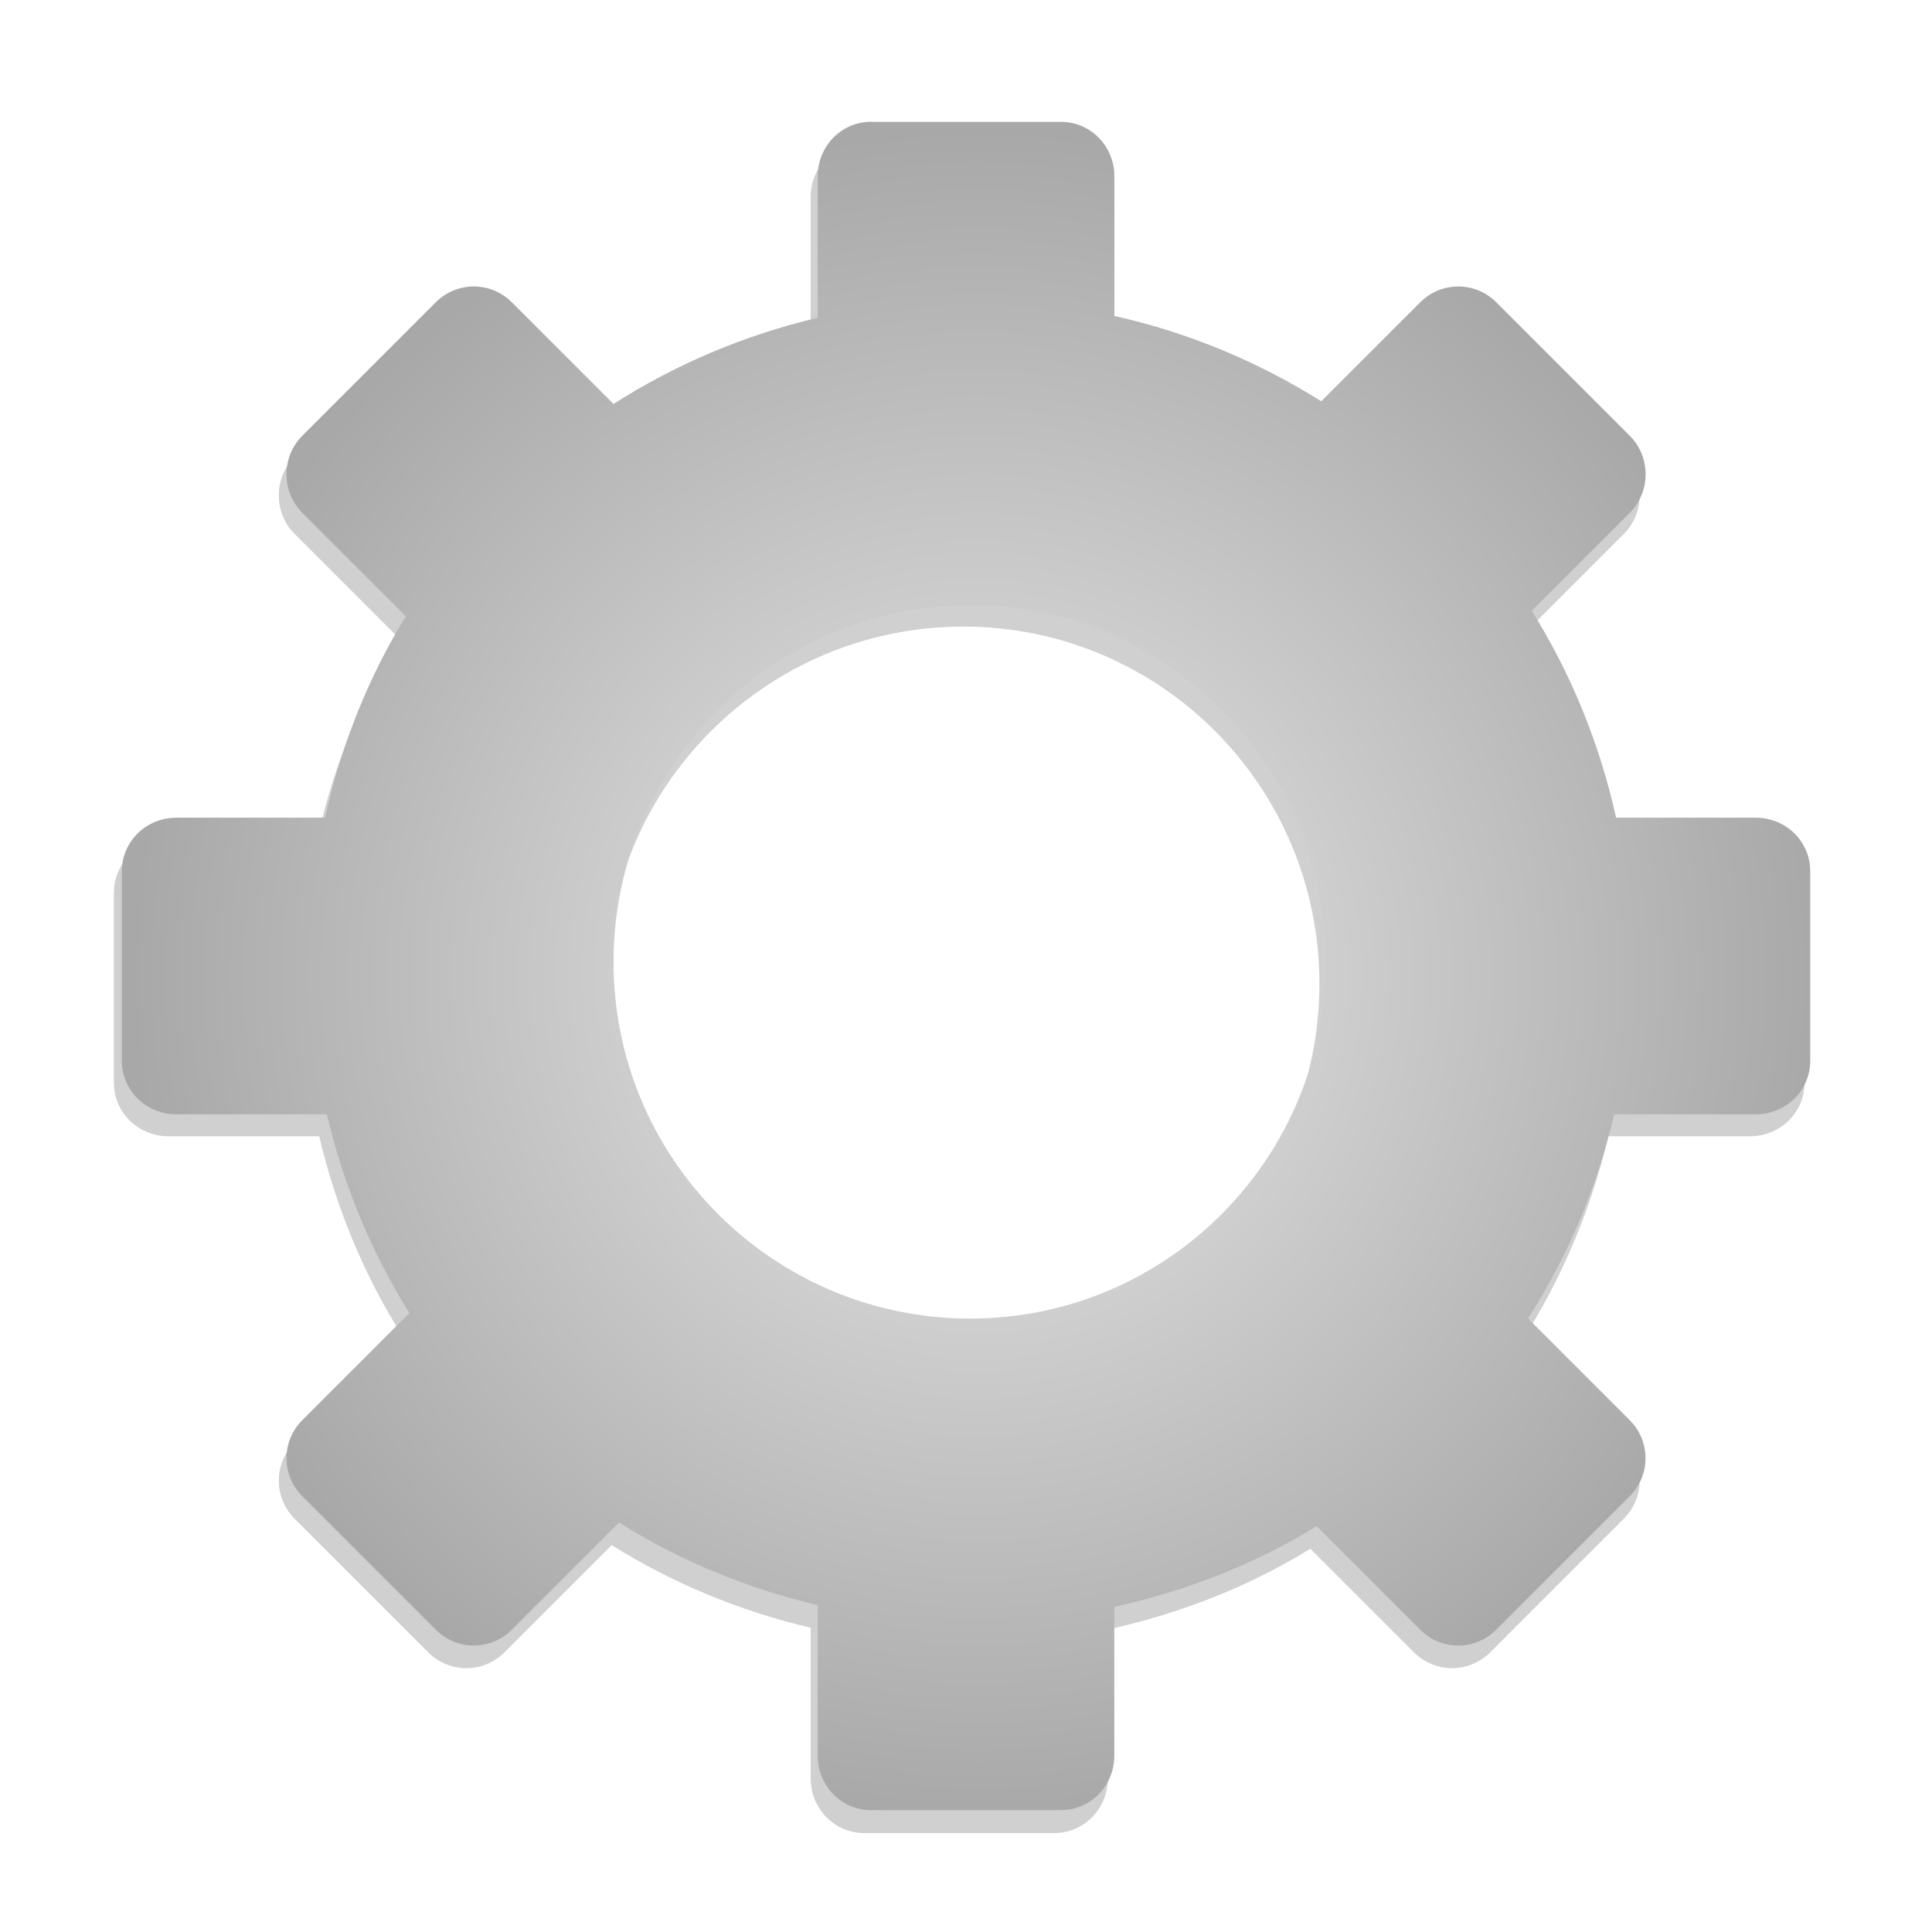 <?xml version="1.0" encoding="UTF-8" standalone="no"?>
<!-- Created with Inkscape (http://www.inkscape.org/) -->

<svg
   xmlns:dc="http://purl.org/dc/elements/1.1/"
   xmlns:cc="http://creativecommons.org/ns#"
   xmlns:rdf="http://www.w3.org/1999/02/22-rdf-syntax-ns#"
   xmlns:svg="http://www.w3.org/2000/svg"
   xmlns="http://www.w3.org/2000/svg"
   xmlns:xlink="http://www.w3.org/1999/xlink"
   xmlns:sodipodi="http://sodipodi.sourceforge.net/DTD/sodipodi-0.dtd"
   xmlns:inkscape="http://www.inkscape.org/namespaces/inkscape"
   width="22.928"
   height="22.928"
   id="svg9161"
   version="1.1"
   inkscape:version="0.48.2 r9819"
   sodipodi:docname="Nouveau document 31">
  <defs
     id="defs9163">
    <filter
       color-interpolation-filters="sRGB"
       inkscape:collect="always"
       id="filter49004-4">
      <feGaussianBlur
         inkscape:collect="always"
         stdDeviation="1.747"
         id="feGaussianBlur49006-8" />
    </filter>
    <radialGradient
       inkscape:collect="always"
       xlink:href="#linearGradient48928-2"
       id="radialGradient49001-9"
       gradientUnits="userSpaceOnUse"
       gradientTransform="matrix(0.345,0,0,0.345,203.449,442.541)"
       cx="350.484"
       cy="259.516"
       fx="350.484"
       fy="259.516"
       r="29.078" />
    <linearGradient
       id="linearGradient48928-2">
      <stop
         style="stop-color:#e9e9e9;stop-opacity:1;"
         offset="0"
         id="stop48930-3" />
      <stop
         style="stop-color:#a8a8a8;stop-opacity:1;"
         offset="1"
         id="stop48932-5" />
    </linearGradient>
    <radialGradient
       r="29.078"
       fy="259.516"
       fx="350.484"
       cy="259.516"
       cx="350.484"
       gradientTransform="matrix(0.345,0,0,0.345,203.449,442.541)"
       gradientUnits="userSpaceOnUse"
       id="radialGradient9159"
       xlink:href="#linearGradient48928-2"
       inkscape:collect="always" />
  </defs>
  <sodipodi:namedview
     id="base"
     pagecolor="#ffffff"
     bordercolor="#666666"
     borderopacity="1.0"
     inkscape:pageopacity="0.0"
     inkscape:pageshadow="2"
     inkscape:zoom="0.35"
     inkscape:cx="11.463934"
     inkscape:cy="11.463934"
     inkscape:document-units="px"
     inkscape:current-layer="layer1"
     showgrid="false"
     fit-margin-top="0"
     fit-margin-left="0"
     fit-margin-right="0"
     fit-margin-bottom="0"
     inkscape:window-width="634"
     inkscape:window-height="420"
     inkscape:window-x="0"
     inkscape:window-y="54"
     inkscape:window-maximized="0" />
  <g
     inkscape:label="Calque 1"
     inkscape:groupmode="layer"
     id="layer1"
     transform="translate(-363.536,-520.898)">
    <g
       transform="translate(50.78,0.401)"
       style="display:inline;filter:url(#filter59863)"
       id="g57378">
      <path
         transform="matrix(0.345,0,0,0.345,388.5,325.406)"
         inkscape:connector-curvature="0"
         id="path48962"
         d="m -189.818,570.379 c -1.03,0 -1.844,0.845 -1.844,1.875 l 0,4.875 c -2.53,0.597 -4.905,1.607 -7.031,2.969 l -3.5,-3.5 c -0.728,-0.728 -1.897,-0.728 -2.625,0 l -4.594,4.594 c -0.728,0.728 -0.728,1.928 0,2.656 l 3.562,3.562 c -1.296,2.11 -2.227,4.447 -2.781,6.938 l -5.125,0 c -1.03,0 -1.875,0.814 -1.875,1.844 l 0,6.531 c 0,1.03 0.845,1.844 1.875,1.844 l 5.188,0 c 0.581,2.459 1.538,4.764 2.844,6.844 l -3.688,3.688 c -0.728,0.728 -0.728,1.897 0,2.625 l 4.594,4.594 c 0.728,0.728 1.897,0.728 2.625,0 l 3.688,-3.688 c 2.08,1.306 4.384,2.263 6.844,2.844 l 0,5.188 c 0,1.03 0.814,1.875 1.844,1.875 l 6.531,0 c 1.03,0 1.844,-0.845 1.844,-1.875 l 0,-5.125 c 2.5,-0.557 4.853,-1.478 6.969,-2.781 l 3.562,3.562 c 0.728,0.728 1.897,0.728 2.625,0 l 4.594,-4.594 c 0.728,-0.728 0.728,-1.897 0,-2.625 l -3.5,-3.5 c 1.361,-2.125 2.372,-4.503 2.969,-7.031 l 4.875,0 c 1.03,0 1.875,-0.814 1.875,-1.844 l 0,-6.531 c 0,-1.03 -0.845,-1.844 -1.875,-1.844 l -4.812,0 c -0.57,-2.56 -1.555,-4.969 -2.906,-7.125 l 3.375,-3.375 c 0.728,-0.728 0.728,-1.928 0,-2.656 l -4.594,-4.594 c -0.728,-0.728 -1.897,-0.728 -2.625,0 l -3.406,3.406 c -2.16,-1.356 -4.558,-2.366 -7.125,-2.938 l 0,-4.812 c 0,-1.03 -0.814,-1.875 -1.844,-1.875 l -6.531,0 z m 3.406,16.656 c 6.778,0 12.25,5.504 12.25,12.281 0,6.778 -5.472,12.281 -12.25,12.281 -6.778,0 -12.281,-5.504 -12.281,-12.281 0,-6.778 5.504,-12.281 12.281,-12.281 z"
         style="opacity:0.43;color:#000000;fill:#000000;fill-opacity:1;fill-rule:nonzero;stroke:none;stroke-width:1.238;marker:none;visibility:visible;display:inline;overflow:visible;filter:url(#filter49004-4);enable-background:accumulate" />
      <path
         inkscape:connector-curvature="0"
         id="path48879"
         d="m 323.095,521.942 c -0.355,0 -0.635,0.291 -0.635,0.646 l 0,1.68 c -0.872,0.206 -1.69,0.554 -2.423,1.023 l -1.206,-1.206 c -0.251,-0.251 -0.653,-0.251 -0.904,0 l -1.583,1.583 c -0.251,0.251 -0.251,0.664 0,0.915 l 1.228,1.228 c -0.447,0.727 -0.767,1.532 -0.958,2.39 l -1.766,0 c -0.355,0 -0.646,0.28 -0.646,0.635 l 0,2.25 c 0,0.355 0.291,0.635 0.646,0.635 l 1.787,0 c 0.2,0.847 0.53,1.642 0.98,2.358 l -1.271,1.271 c -0.251,0.251 -0.251,0.653 0,0.904 l 1.583,1.583 c 0.251,0.251 0.653,0.251 0.904,0 l 1.271,-1.271 c 0.717,0.45 1.511,0.78 2.358,0.98 l 0,1.787 c 0,0.355 0.28,0.646 0.635,0.646 l 2.25,0 c 0.355,0 0.635,-0.291 0.635,-0.646 l 0,-1.766 c 0.861,-0.192 1.672,-0.509 2.401,-0.958 l 1.228,1.228 c 0.251,0.251 0.653,0.251 0.904,0 l 1.583,-1.583 c 0.251,-0.251 0.251,-0.653 0,-0.904 l -1.206,-1.206 c 0.469,-0.732 0.817,-1.552 1.023,-2.423 l 1.68,0 c 0.355,0 0.646,-0.28 0.646,-0.635 l 0,-2.25 c 0,-0.355 -0.291,-0.635 -0.646,-0.635 l -1.658,0 c -0.196,-0.882 -0.536,-1.712 -1.001,-2.455 l 1.163,-1.163 c 0.251,-0.251 0.251,-0.664 0,-0.915 l -1.583,-1.583 c -0.251,-0.251 -0.653,-0.251 -0.904,0 l -1.174,1.174 c -0.744,-0.467 -1.571,-0.815 -2.455,-1.012 l 0,-1.658 c 0,-0.355 -0.28,-0.646 -0.635,-0.646 l -2.25,0 z m 1.174,5.739 c 2.335,0 4.221,1.896 4.221,4.232 0,2.335 -1.886,4.232 -4.221,4.232 -2.335,0 -4.232,-1.896 -4.232,-4.232 0,-2.335 1.896,-4.232 4.232,-4.232 z"
         style="color:#000000;fill:url(#radialGradient9159);fill-opacity:1;fill-rule:nonzero;stroke:none;stroke-width:1.238;marker:none;visibility:visible;display:inline;overflow:visible;enable-background:accumulate" />
    </g>
  </g>
</svg>

